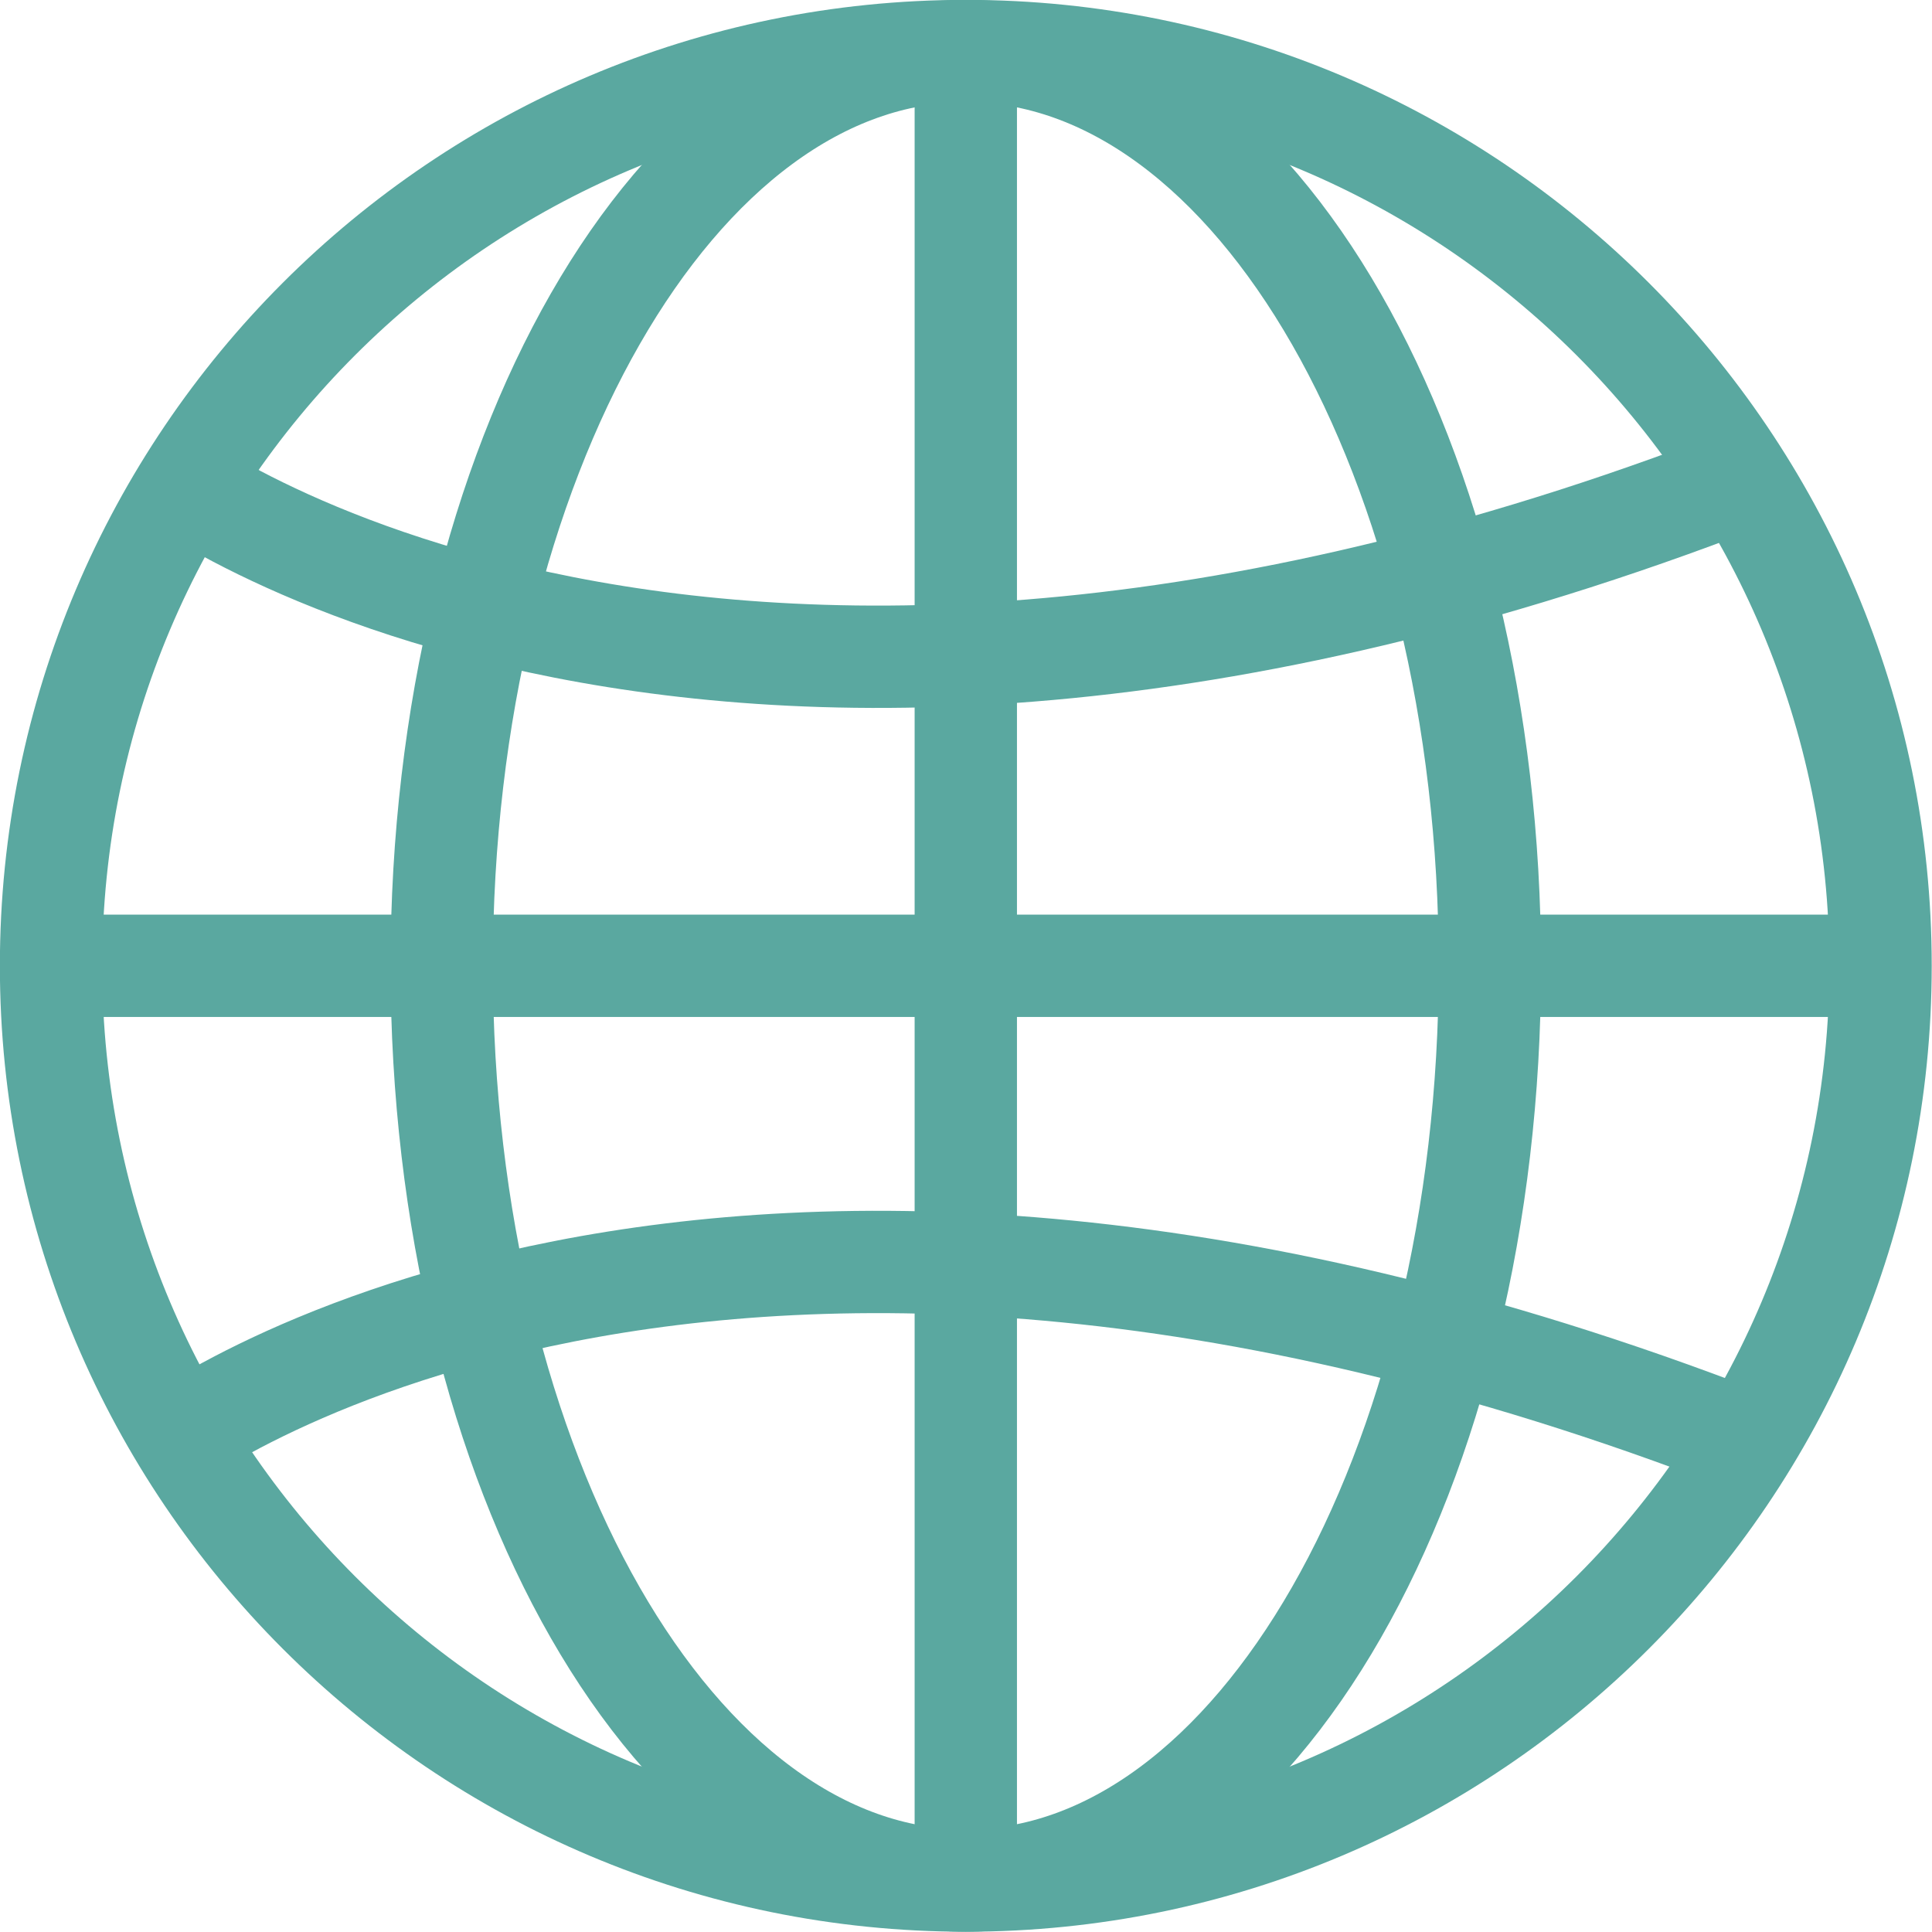 <?xml version="1.0" encoding="utf-8"?>
<!-- Generator: Adobe Illustrator 23.0.0, SVG Export Plug-In . SVG Version: 6.00 Build 0)  -->
<svg version="1.1" id="Calque_1" xmlns="http://www.w3.org/2000/svg" xmlns:xlink="http://www.w3.org/1999/xlink" x="0px" y="0px"
	 viewBox="0 0 48.07 48.07" style="enable-background:new 0 0 48.07 48.07;" xml:space="preserve">
<style type="text/css">
	.st0{fill:none;stroke:#5AA8A0;stroke-width:2.546;stroke-miterlimit:10;}
</style>
<g>
	<path class="st0" d="M46.79,24.03c0-12.57-10.19-22.76-22.76-22.76c-12.57,0-22.76,10.19-22.76,22.76s10.19,22.76,22.76,22.76
		C36.6,46.79,46.79,36.6,46.79,24.03z"/>
	<path class="st0" d="M37.07,24.03c0-12.57-5.84-22.76-13.04-22.76c-7.2,0-13.04,10.19-13.04,22.76s5.84,22.76,13.04,22.76
		C31.23,46.79,37.07,36.6,37.07,24.03z"/>
	<line class="st0" x1="1.27" y1="24.03" x2="46.69" y2="24.03"/>
	<line class="st0" x1="24.03" y1="1.32" x2="24.03" y2="46.74"/>
	<path class="st0" d="M3.96,11.67c0,0,13.52,10.51,40.05,0"/>
	<path class="st0" d="M3.96,36.07c0,0,13.52-10.51,40.05,0"/>
</g>
</svg>

